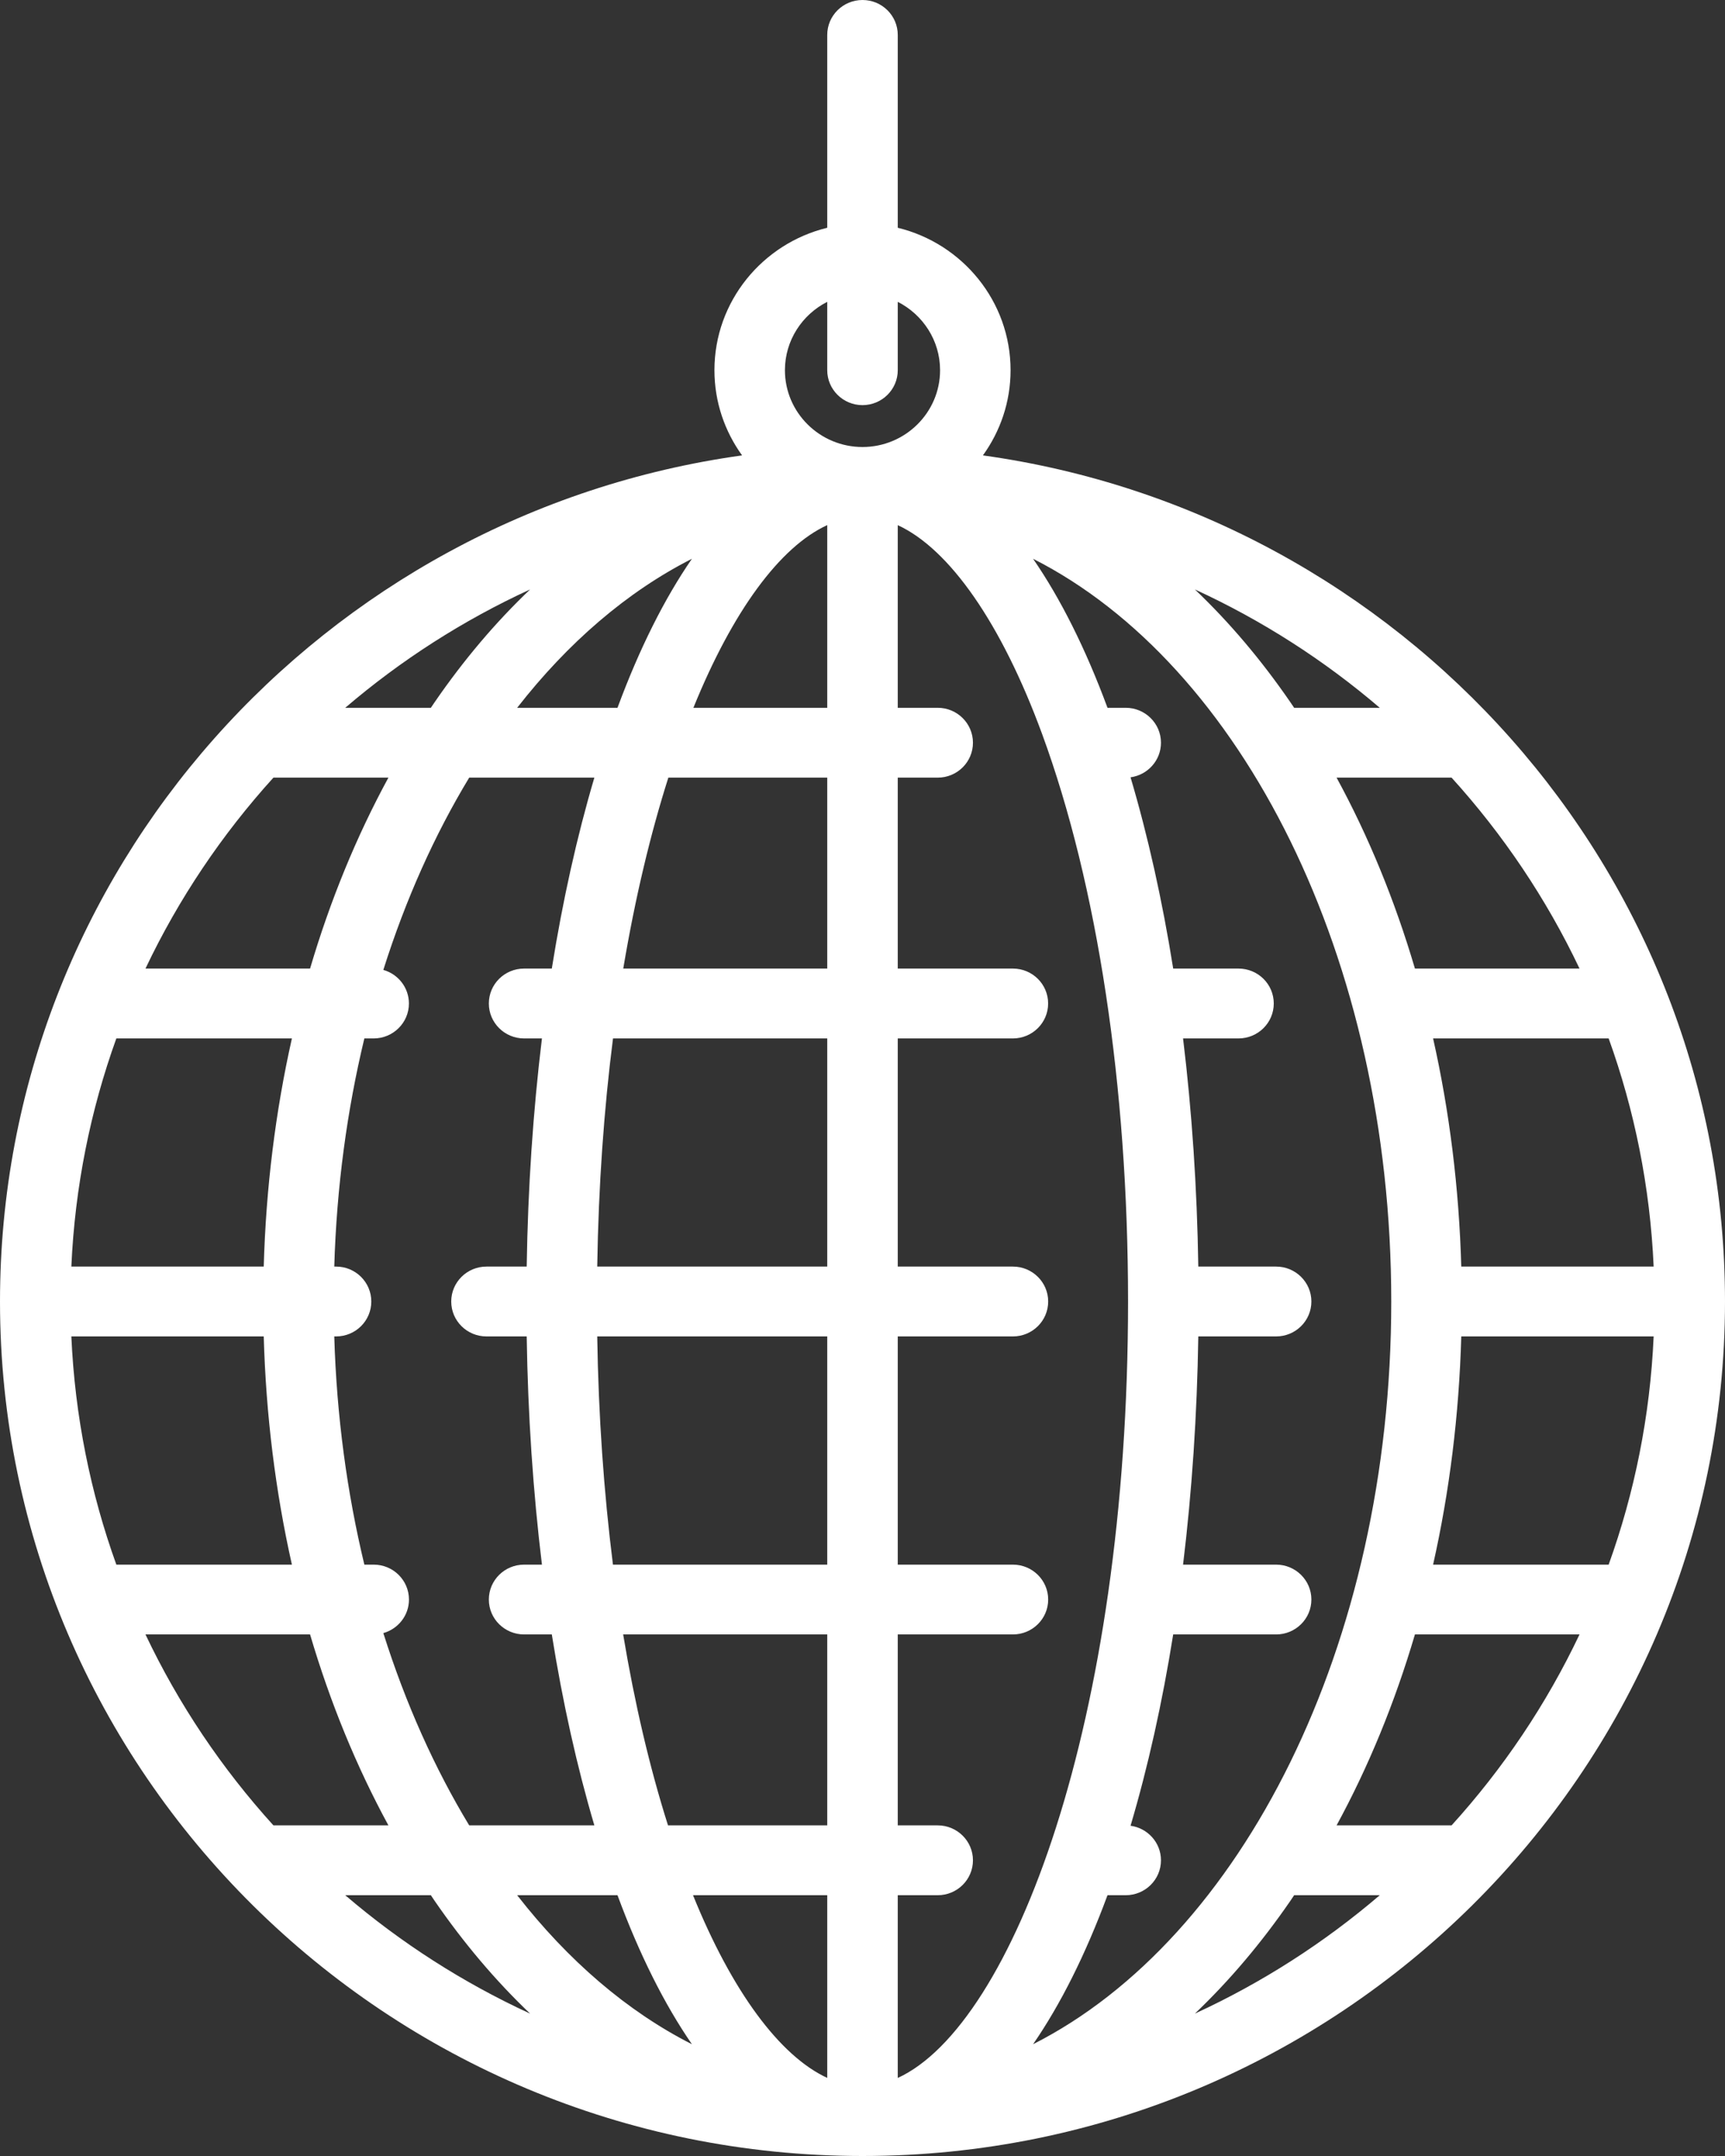 <?xml version="1.0" encoding="UTF-8" standalone="no"?>
<svg width="36px" height="45px" viewBox="0 0 36 45" version="1.1" xmlns="http://www.w3.org/2000/svg" xmlns:xlink="http://www.w3.org/1999/xlink">
    <rect x="0" y="0" width="36" height="45" fill="#333333" stroke="none"/>
    <!-- Generator: Sketch 39.1 (31720) - http://www.bohemiancoding.com/sketch -->
    <title>disco-ball copy</title>
    <desc>Created with Sketch.</desc>
    <defs></defs>
    <g id="Page-1" stroke="none" stroke-width="1" fill="none" fill-rule="evenodd">
        <path d="M20.513,9.505 C20.875,9.003 21.09,8.39 21.09,7.727 C21.09,6.29 20.085,5.082 18.736,4.754 L18.736,0.729 C18.736,0.326 18.406,0 18,0 C17.594,0 17.264,0.326 17.264,0.729 L17.264,4.754 C15.915,5.082 14.91,6.29 14.91,7.727 C14.91,8.39 15.125,9.003 15.487,9.505 C6.747,10.72 0,18.176 0,27.165 C0,36.999 8.075,45 18,45 C27.925,45 36,36.999 36,27.165 C36,18.176 29.253,10.72 20.513,9.505 L20.513,9.505 L20.513,9.505 Z M33.572,32.657 L29.908,32.657 C30.251,31.131 30.45,29.532 30.496,27.894 L34.511,27.894 C34.437,29.558 34.112,31.157 33.572,32.657 L33.572,32.657 L33.572,32.657 Z M30.294,38.099 L27.894,38.099 C28.563,36.87 29.111,35.531 29.529,34.114 L32.964,34.114 C32.272,35.573 31.369,36.914 30.294,38.099 L30.294,38.099 L30.294,38.099 Z M5.706,38.099 C4.631,36.914 3.728,35.573 3.036,34.114 L6.471,34.114 C6.889,35.531 7.437,36.87 8.106,38.099 L5.706,38.099 L5.706,38.099 L5.706,38.099 Z M2.428,21.674 L6.092,21.674 C5.749,23.199 5.55,24.799 5.504,26.436 L1.489,26.436 C1.563,24.773 1.888,23.173 2.428,21.674 L2.428,21.674 L2.428,21.674 Z M5.706,16.231 L8.106,16.231 C7.437,17.46 6.889,18.799 6.471,20.216 L3.036,20.216 C3.728,18.758 4.631,17.417 5.706,16.231 L5.706,16.231 L5.706,16.231 Z M27.894,16.231 L30.294,16.231 C31.369,17.417 32.272,18.758 32.964,20.216 L29.529,20.216 C29.111,18.799 28.563,17.46 27.894,16.231 L27.894,16.231 L27.894,16.231 Z M27.008,14.773 C26.982,14.735 26.957,14.697 26.931,14.659 C26.318,13.767 25.649,12.98 24.937,12.303 C26.34,12.948 27.637,13.782 28.795,14.773 L27.008,14.773 L27.008,14.773 L27.008,14.773 Z M23.542,27.165 C23.542,35.92 21.139,42.267 18.736,43.371 L18.736,39.557 L19.569,39.557 C19.976,39.557 20.305,39.231 20.305,38.828 C20.305,38.426 19.976,38.099 19.569,38.099 L18.736,38.099 L18.736,34.114 L21.139,34.114 C21.545,34.114 21.875,33.788 21.875,33.386 C21.875,32.983 21.545,32.657 21.139,32.657 L18.736,32.657 L18.736,27.894 L21.139,27.894 C21.545,27.894 21.875,27.568 21.875,27.165 C21.875,26.763 21.545,26.436 21.139,26.436 L18.736,26.436 L18.736,21.674 L21.139,21.674 C21.545,21.674 21.874,21.347 21.874,20.945 C21.874,20.542 21.545,20.216 21.139,20.216 L18.736,20.216 L18.736,16.231 L19.569,16.231 C19.976,16.231 20.305,15.905 20.305,15.502 C20.305,15.1 19.976,14.773 19.569,14.773 L18.736,14.773 L18.736,10.961 C19.815,11.458 20.9,13.01 21.748,15.319 C22.905,18.472 23.542,22.679 23.542,27.165 L23.542,27.165 L23.542,27.165 Z M14.463,39.557 L17.264,39.557 L17.264,43.37 C16.273,42.912 15.276,41.565 14.463,39.557 L14.463,39.557 L14.463,39.557 Z M17.264,10.96 L17.264,14.773 L14.471,14.773 C15.292,12.749 16.278,11.413 17.264,10.96 L17.264,10.96 L17.264,10.96 Z M14.44,11.663 C13.868,12.493 13.345,13.535 12.887,14.773 L10.793,14.773 C11.852,13.414 13.088,12.349 14.44,11.663 L14.44,11.663 L14.44,11.663 Z M17.264,16.231 L17.264,20.216 L13.007,20.216 C13.255,18.74 13.575,17.404 13.948,16.231 L17.264,16.231 L17.264,16.231 L17.264,16.231 Z M17.264,21.674 L17.264,26.436 L12.464,26.436 C12.49,24.746 12.605,23.151 12.793,21.674 L17.264,21.674 L17.264,21.674 L17.264,21.674 Z M17.264,27.894 L17.264,32.657 L12.792,32.657 C12.601,31.139 12.489,29.539 12.464,27.894 L17.264,27.894 L17.264,27.894 L17.264,27.894 Z M17.264,34.114 L17.264,38.099 L13.941,38.099 C13.557,36.888 13.244,35.547 13.005,34.114 L17.264,34.114 L17.264,34.114 L17.264,34.114 Z M9.069,14.659 C9.043,14.697 9.018,14.735 8.992,14.773 L7.205,14.773 C8.363,13.782 9.66,12.948 11.063,12.303 C10.351,12.98 9.682,13.767 9.069,14.659 L9.069,14.659 L9.069,14.659 Z M5.504,27.894 C5.55,29.532 5.749,31.131 6.092,32.657 L2.428,32.657 C1.888,31.157 1.563,29.558 1.489,27.894 L5.504,27.894 L5.504,27.894 L5.504,27.894 Z M8,34.086 C8.308,33.999 8.535,33.719 8.535,33.386 C8.535,32.983 8.205,32.657 7.799,32.657 L7.604,32.657 C7.243,31.157 7.025,29.558 6.976,27.894 L7.014,27.894 C7.42,27.894 7.749,27.568 7.749,27.165 C7.749,26.763 7.42,26.436 7.014,26.436 L6.976,26.436 C7.025,24.773 7.243,23.173 7.604,21.674 L7.798,21.674 C8.204,21.674 8.534,21.347 8.534,20.945 C8.534,20.612 8.308,20.331 8,20.244 C8.464,18.775 9.07,17.424 9.792,16.231 L12.404,16.231 C12.041,17.457 11.743,18.796 11.516,20.216 L10.937,20.216 C10.531,20.216 10.202,20.542 10.202,20.945 C10.202,21.347 10.531,21.674 10.937,21.674 L11.31,21.674 C11.125,23.198 11.017,24.798 10.992,26.436 L10.153,26.436 C9.746,26.436 9.417,26.763 9.417,27.165 C9.417,27.568 9.746,27.894 10.153,27.894 L10.992,27.894 C11.017,29.533 11.125,31.132 11.31,32.657 L10.938,32.657 C10.531,32.657 10.202,32.983 10.202,33.386 C10.202,33.788 10.531,34.114 10.938,34.114 L11.516,34.114 C11.743,35.534 12.041,36.873 12.404,38.099 L9.792,38.099 C9.07,36.906 8.464,35.555 8,34.086 L8,34.086 L8,34.086 Z M12.887,39.557 C13.345,40.796 13.868,41.837 14.44,42.667 C13.088,41.982 11.852,40.916 10.793,39.557 L12.887,39.557 L12.887,39.557 L12.887,39.557 Z M21.56,42.667 C22.132,41.837 22.655,40.796 23.113,39.557 L23.493,39.557 C23.899,39.557 24.229,39.231 24.229,38.828 C24.229,38.46 23.952,38.156 23.594,38.107 C23.958,36.879 24.257,35.537 24.484,34.114 L26.632,34.114 C27.038,34.114 27.368,33.788 27.368,33.386 C27.368,32.983 27.038,32.657 26.632,32.657 L24.69,32.657 C24.875,31.132 24.983,29.533 25.008,27.894 L26.632,27.894 C27.038,27.894 27.368,27.568 27.368,27.165 C27.368,26.763 27.038,26.436 26.632,26.436 L25.008,26.436 C24.983,24.798 24.875,23.198 24.69,21.674 L25.847,21.674 C26.254,21.674 26.583,21.347 26.583,20.945 C26.583,20.542 26.254,20.216 25.847,20.216 L24.484,20.216 C24.257,18.793 23.958,17.452 23.594,16.224 C23.952,16.175 24.229,15.871 24.229,15.502 C24.229,15.1 23.899,14.773 23.493,14.773 L23.113,14.773 C22.655,13.535 22.132,12.493 21.56,11.663 C25.904,13.866 29.035,19.983 29.035,27.165 C29.035,34.348 25.904,40.465 21.56,42.667 L21.56,42.667 L21.56,42.667 Z M30.496,26.436 C30.45,24.799 30.251,23.199 29.908,21.674 L33.572,21.674 C34.112,23.173 34.437,24.773 34.511,26.436 L30.496,26.436 L30.496,26.436 L30.496,26.436 Z M16.381,7.727 C16.381,7.105 16.741,6.566 17.264,6.3 L17.264,7.727 C17.264,8.129 17.594,8.456 18,8.456 C18.406,8.456 18.736,8.129 18.736,7.727 L18.736,6.3 C19.259,6.566 19.619,7.105 19.619,7.727 C19.619,8.611 18.892,9.33 18,9.33 C17.108,9.33 16.381,8.611 16.381,7.727 L16.381,7.727 L16.381,7.727 Z M7.205,39.557 L8.992,39.557 C9.018,39.595 9.043,39.634 9.069,39.672 C9.682,40.563 10.351,41.35 11.063,42.028 C9.66,41.382 8.363,40.548 7.205,39.557 L7.205,39.557 L7.205,39.557 Z M26.931,39.672 C26.957,39.634 26.982,39.595 27.008,39.557 L28.795,39.557 C27.637,40.548 26.34,41.382 24.937,42.028 C25.649,41.35 26.318,40.563 26.931,39.672 L26.931,39.672 L26.931,39.672 Z" id="disco-ball-copy" fill="#FFFFFF"></path>
    </g>
</svg>
